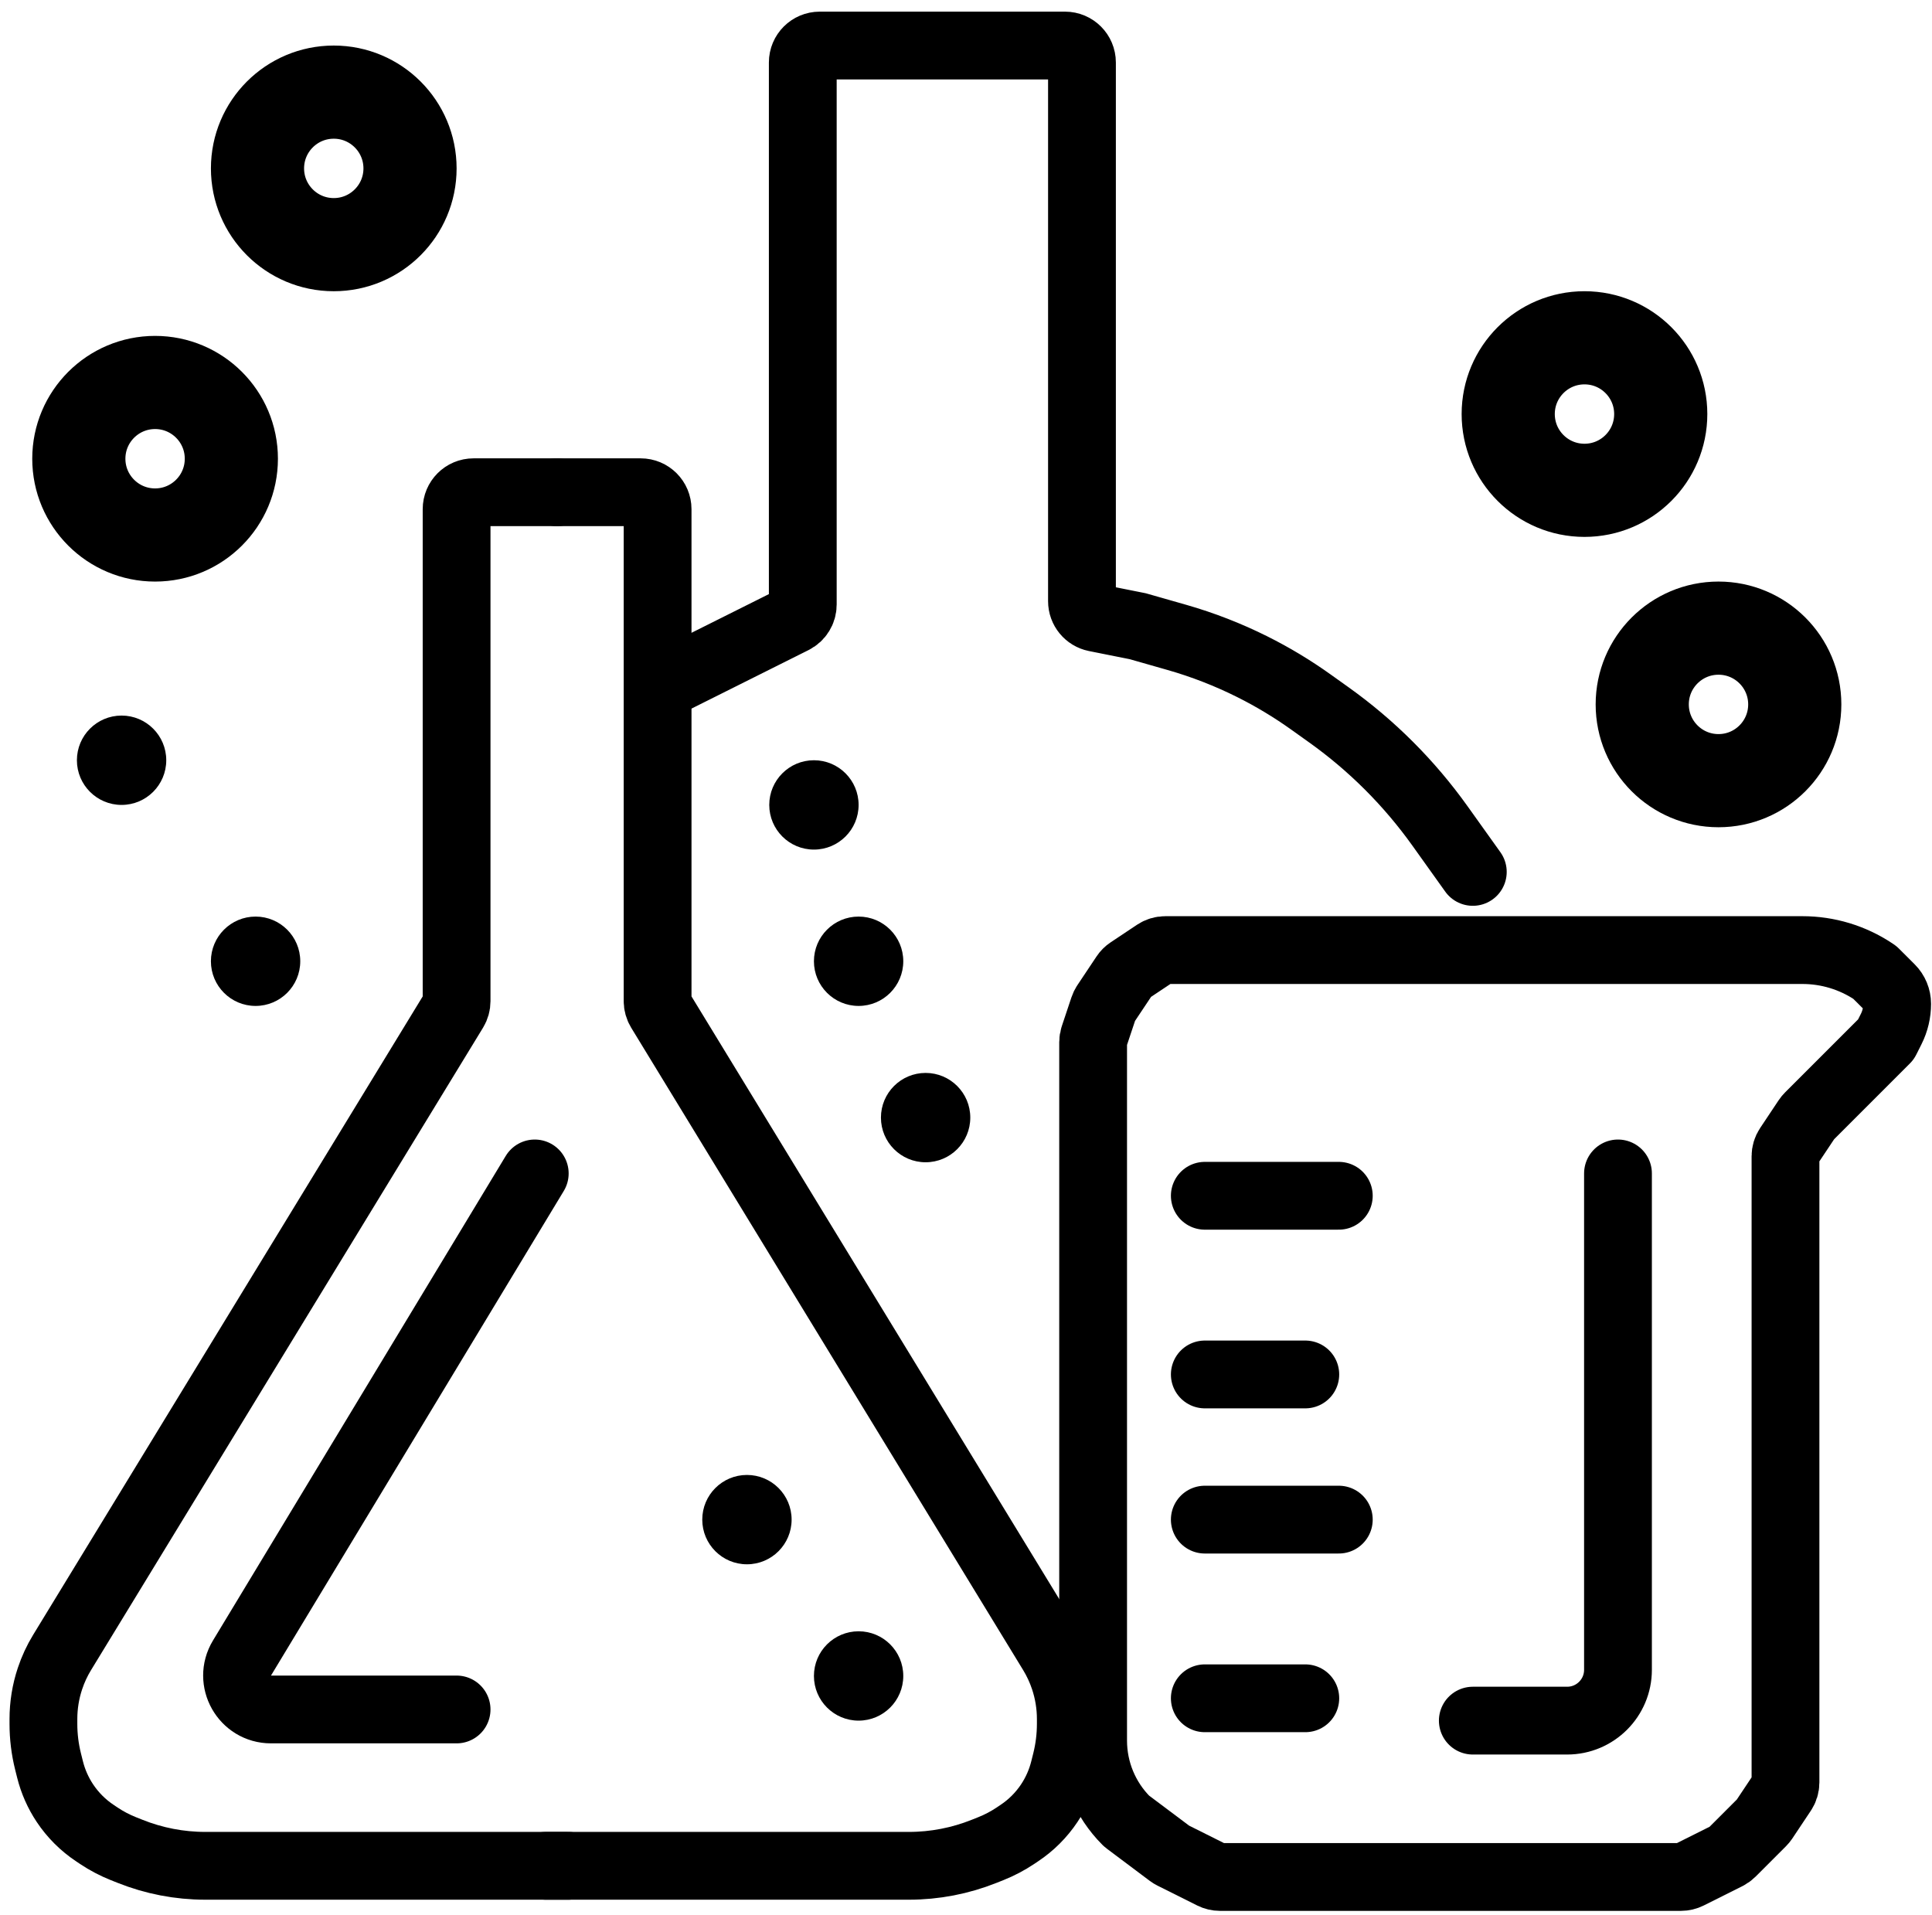 <svg width="114" height="113" viewBox="0 0 114 113" fill="none" xmlns="http://www.w3.org/2000/svg">
<path d="M71.091 81.101H77.021" stroke="black" stroke-width="4" stroke-linecap="round"/>
<path d="M71.091 100.209H77.021" stroke="black" stroke-width="4" stroke-linecap="round"/>
<path d="M71.091 70.558H78.998" stroke="black" stroke-width="4" stroke-linecap="round"/>
<path d="M71.091 89.667H78.998" stroke="black" stroke-width="4" stroke-linecap="round"/>
<path d="M95.471 69.24V98.528C95.471 100.184 94.128 101.528 92.471 101.528H86.905" stroke="black" stroke-width="4" stroke-linecap="round"/>
<path d="M64.501 61.495V102.709C64.501 104.484 65.206 106.186 66.461 107.441C66.472 107.452 66.484 107.463 66.497 107.472L69.041 109.381C69.089 109.417 69.141 109.448 69.194 109.475L71.538 110.647C71.677 110.716 71.83 110.753 71.985 110.753H99.188C99.344 110.753 99.497 110.716 99.636 110.647L101.915 109.507C102.011 109.459 102.099 109.396 102.175 109.32L103.967 107.528C104.014 107.481 104.055 107.43 104.092 107.376L105.187 105.733C105.296 105.569 105.355 105.376 105.355 105.178V71.216V68.225C105.355 68.027 105.413 67.834 105.523 67.67L106.618 66.027C106.654 65.973 106.696 65.922 106.743 65.875L108.65 63.968L111.282 61.336C111.284 61.334 111.286 61.331 111.287 61.328L111.595 60.713C111.825 60.254 111.944 59.747 111.944 59.234C111.944 58.89 111.808 58.56 111.565 58.317L110.63 57.383C110.628 57.38 110.625 57.378 110.622 57.376L110.557 57.333C109.313 56.504 107.852 56.061 106.357 56.061H68.757C68.56 56.061 68.367 56.12 68.203 56.229L66.644 57.268C66.534 57.341 66.44 57.435 66.367 57.545L65.234 59.244C65.185 59.318 65.146 59.398 65.118 59.483L64.552 61.179C64.518 61.281 64.501 61.387 64.501 61.495Z" stroke="black" stroke-width="4"/>
<path d="M39.462 40.246L46.816 36.569C47.155 36.4 47.369 36.054 47.369 35.675V3.687C47.369 3.135 47.817 2.687 48.369 2.687H62.843C63.395 2.687 63.843 3.135 63.843 3.687V35.473C63.843 35.95 64.179 36.36 64.646 36.454L67.137 36.952L69.445 37.611C70.978 38.049 72.467 38.629 73.894 39.342V39.342C75.098 39.944 76.254 40.64 77.35 41.423L78.42 42.187C79.682 43.088 80.867 44.092 81.963 45.188V45.188C83.06 46.285 84.063 47.47 84.965 48.732L86.905 51.448" stroke="black" stroke-width="4" stroke-linecap="round"/>
<path d="M31.554 69.24L14.278 97.834C13.473 99.167 14.433 100.869 15.99 100.869H26.942" stroke="black" stroke-width="4" stroke-linecap="round"/>
<path d="M32.873 29.045H27.942C27.39 29.045 26.942 29.492 26.942 30.045V59.075C26.942 59.258 26.892 59.439 26.796 59.596L3.667 97.501C3.37 97.987 3.129 98.506 2.949 99.047V99.047C2.692 99.817 2.562 100.624 2.562 101.436V101.717C2.562 102.466 2.653 103.213 2.835 103.94L2.953 104.411C3.13 105.119 3.427 105.791 3.832 106.399V106.399C4.298 107.098 4.898 107.698 5.598 108.164L5.838 108.325C6.288 108.625 6.768 108.877 7.27 109.078L7.671 109.238C9.084 109.803 10.591 110.094 12.113 110.094H33.532" stroke="black" stroke-width="4" stroke-linecap="round"/>
<path d="M32.873 29.045H37.803C38.355 29.045 38.803 29.492 38.803 30.045V59.075C38.803 59.258 38.854 59.439 38.949 59.596L62.078 97.501C62.375 97.987 62.616 98.506 62.796 99.047V99.047C63.053 99.817 63.184 100.624 63.184 101.436V101.717C63.184 102.466 63.092 103.213 62.91 103.94L62.792 104.411C62.615 105.119 62.318 105.791 61.913 106.399V106.399C61.447 107.098 60.847 107.698 60.147 108.164L59.907 108.325C59.457 108.625 58.977 108.877 58.475 109.078L58.074 109.238C56.661 109.803 55.154 110.094 53.632 110.094H32.214" stroke="black" stroke-width="4" stroke-linecap="round"/>
<circle cx="44.074" cy="89.667" r="2.636" fill="black"/>
<circle cx="50.663" cy="98.892" r="2.636" fill="black"/>
<circle cx="54.617" cy="65.945" r="2.636" fill="black"/>
<circle cx="50.663" cy="56.72" r="2.636" fill="black"/>
<circle cx="48.027" cy="47.495" r="2.636" fill="black"/>
<circle cx="15.081" cy="56.72" r="2.636" fill="black"/>
<circle cx="7.174" cy="44.859" r="2.636" fill="black"/>
<circle cx="9.151" cy="27.068" r="4.5" stroke="black" stroke-width="5.497"/>
<circle cx="19.694" cy="9.936" r="4.5" stroke="black" stroke-width="5.497"/>
<circle cx="93.494" cy="24.432" r="4.5" stroke="black" stroke-width="5.497"/>
<circle cx="101.402" cy="41.564" r="4.5" stroke="black" stroke-width="5.497"/>
</svg>
